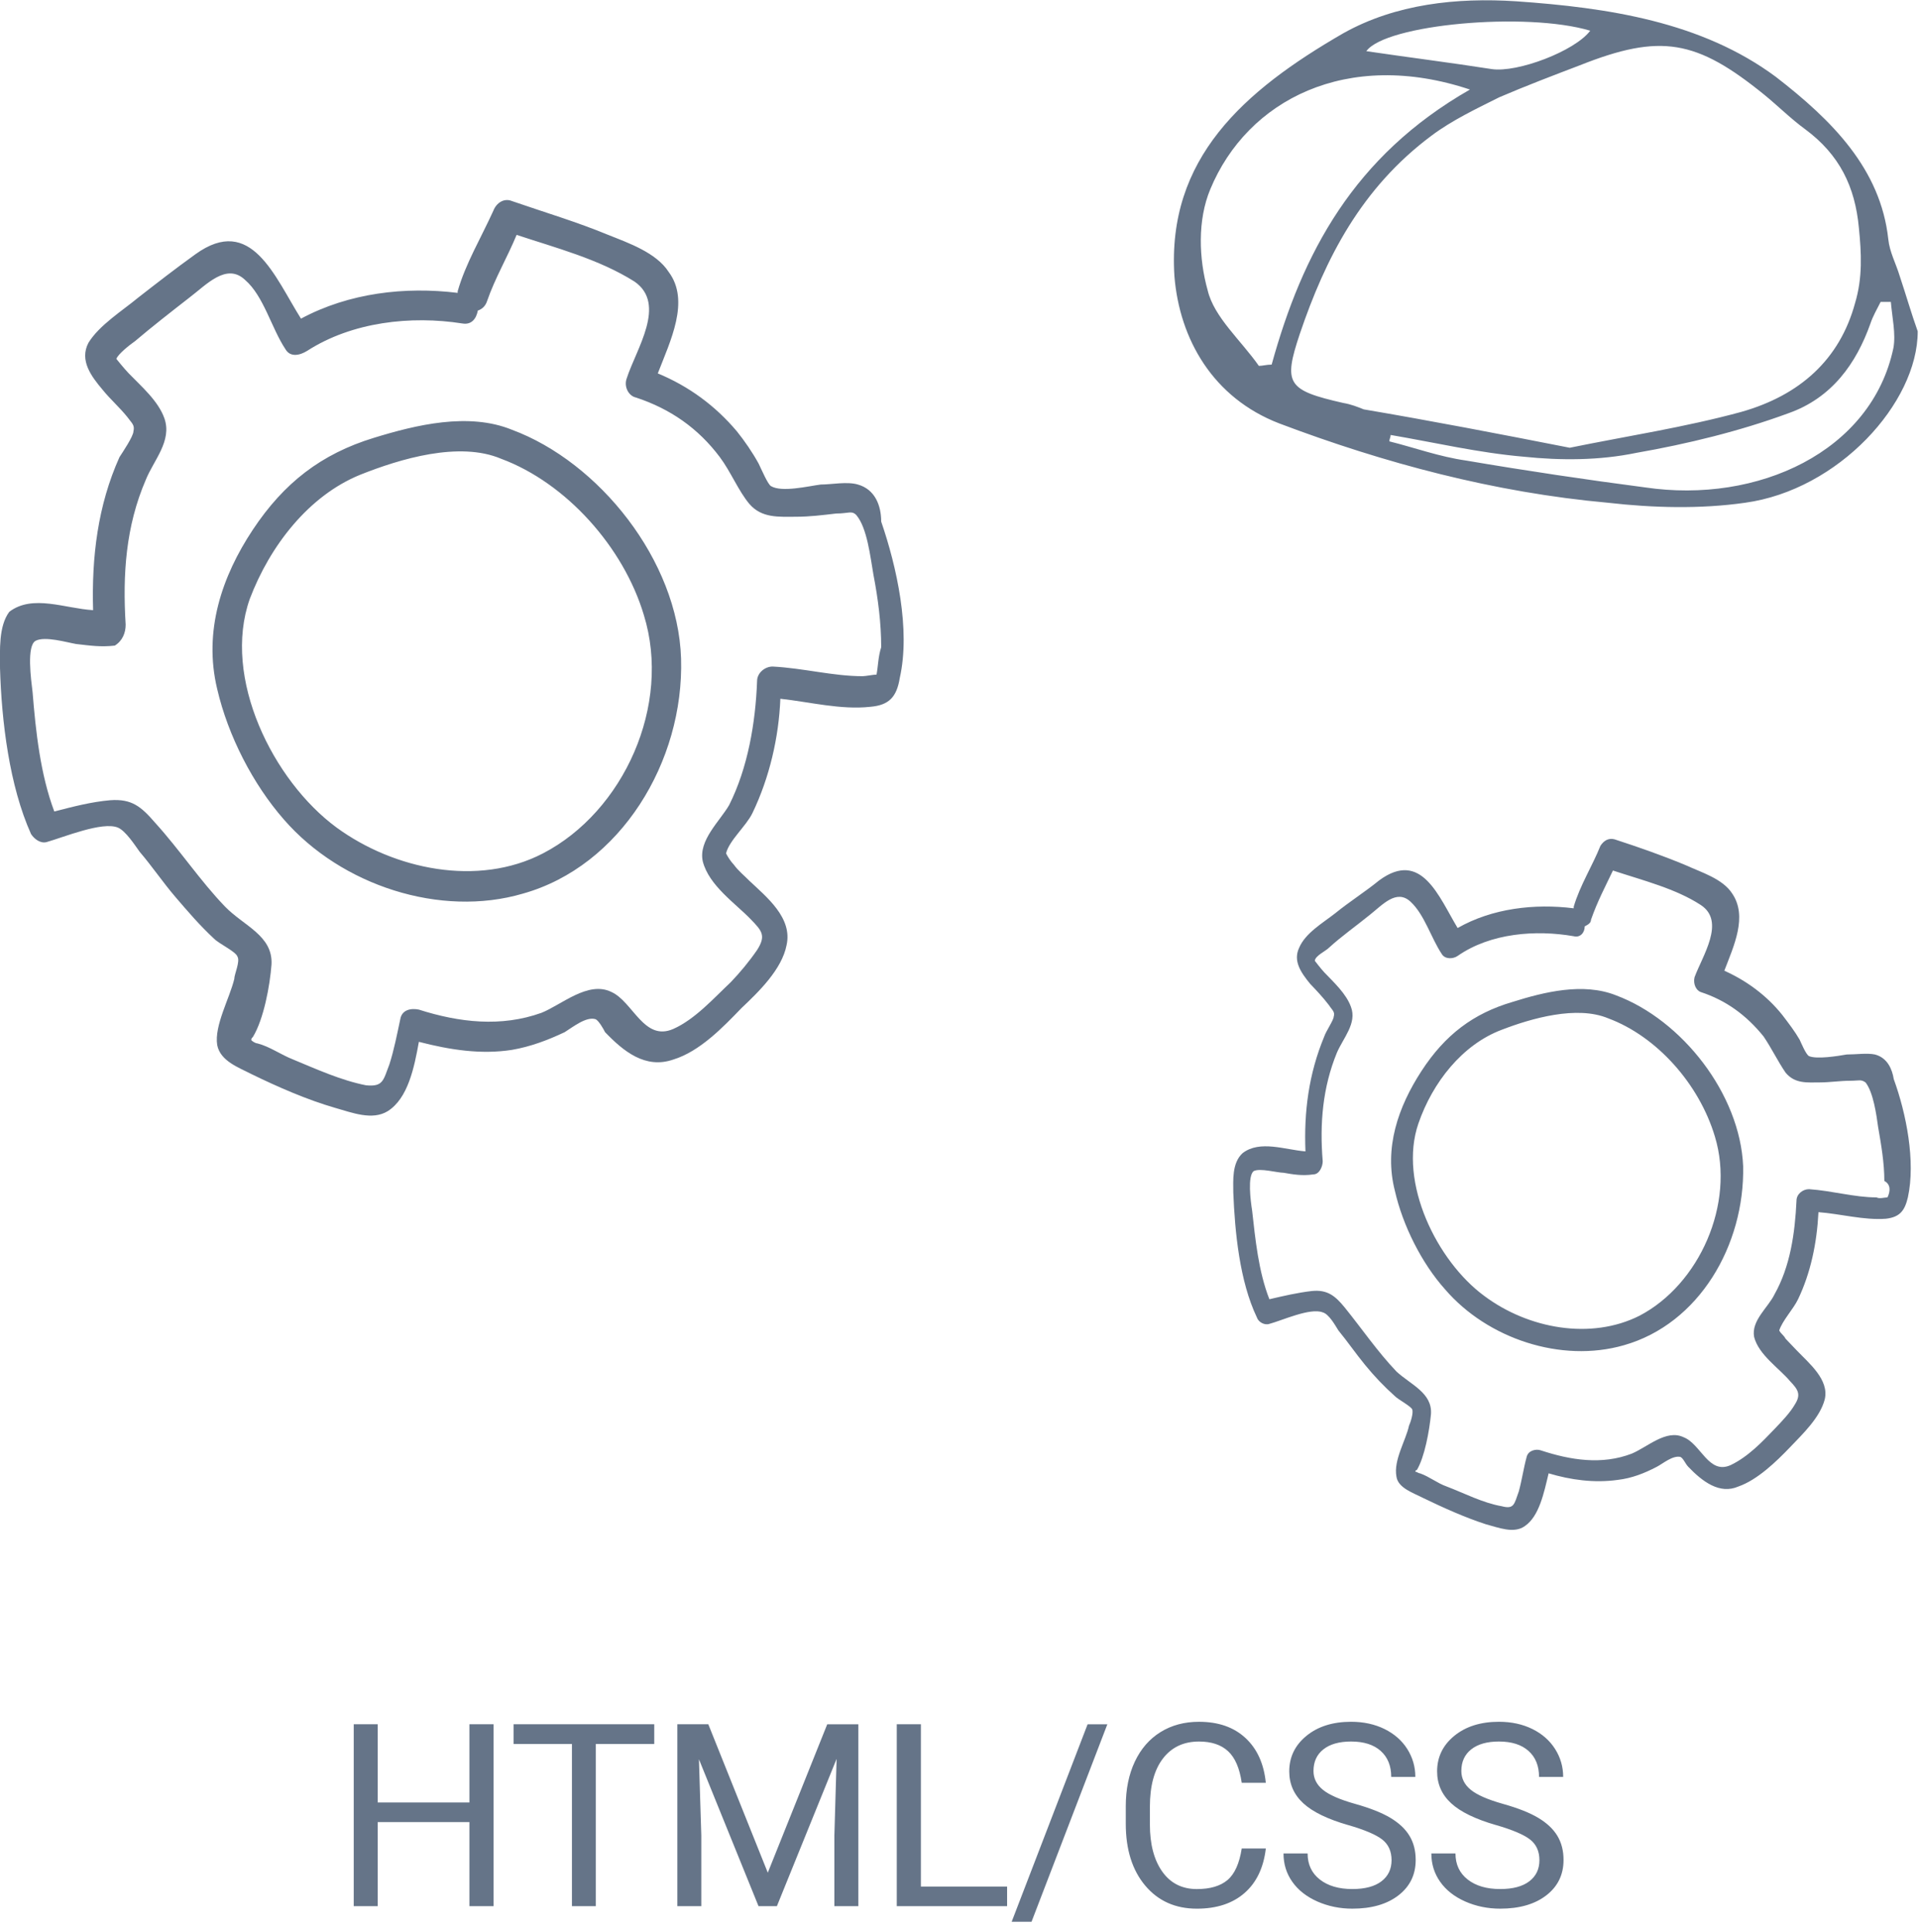 <?xml version="1.0" encoding="UTF-8"?>
<svg width="150px" height="151px" viewBox="0 0 150 151" version="1.1" xmlns="http://www.w3.org/2000/svg" xmlns:xlink="http://www.w3.org/1999/xlink">
    <!-- Generator: Sketch 45 (43475) - http://www.bohemiancoding.com/sketch -->
    <title>build</title>
    <desc>Created with Sketch.</desc>
    <defs></defs>
    <g id="Page-1" stroke="none" stroke-width="1" fill="none" fill-rule="evenodd">
        <g id="build" transform="translate(-1, 0)" fill-rule="nonzero" fill="#657488">
            <path d="M150.9,25.9 C150.9,31.5 144.7,38.3 137.4,39.3 C133.9,39.8 130.2,39.7 126.7,39.3 C117.8,38.5 109.2,36.2 101,33.1 C95.8,31.1 93.2,26.5 92.8,21.6 C92.2,12.4 98.2,7.1 106,2.6 C110.1,0.3 114.9,-0.2 119.5,0.1 C126.7,0.6 134,1.7 139.8,6 C144.2,9.4 148,13.2 148.6,18.7 C148.7,19.7 149.2,20.6 149.5,21.6 C150,23.1 150.4,24.5 150.9,25.9 Z M123.7,35 C128.1,34.1 132.7,33.4 137.1,32.2 C141.7,30.9 144.8,28.1 146,23.7 C146.6,21.7 146.5,19.8 146.3,17.8 C146,14.6 144.8,12.1 142.1,10.1 C141,9.3 140,8.3 138.9,7.4 C133.6,3.1 130.8,2.6 124.5,5.1 C122.4,5.9 120.3,6.7 118.2,7.6 C116.4,8.5 114.5,9.4 112.9,10.6 C107.4,14.7 104.6,20.2 102.6,26.1 C101.3,30 101.6,30.5 106,31.5 C106.6,31.6 107.1,31.8 107.6,32 C112.9,32.9 118.1,33.9 123.7,35 L123.7,35 Z M115.9,7 C106.3,3.8 98.5,7.8 95.6,14.8 C94.6,17.2 94.7,20.2 95.4,22.7 C95.9,24.8 98,26.6 99.4,28.6 C99.7,28.6 100,28.5 100.4,28.5 C102.8,19.8 106.8,12.2 115.9,7 Z M109.7,34 C109.7,34.2 109.6,34.3 109.6,34.5 C111.6,35 113.5,35.7 115.6,36 C120.3,36.8 125,37.5 129.6,38.1 C138.4,39.4 147.3,35.3 149,27.2 C149.2,26.1 148.9,24.8 148.8,23.6 L148,23.6 C147.7,24.2 147.4,24.7 147.2,25.3 C146.1,28.4 144.2,31.1 140.8,32.3 C137,33.7 132.9,34.7 128.9,35.4 C126,36 123,36 120.1,35.7 C116.6,35.4 113.2,34.6 109.7,34 L109.7,34 Z M107.8,4 C111.2,4.5 114.4,4.9 117.6,5.4 C119.6,5.7 124.1,4 125.3,2.4 C120.3,0.9 109.3,1.9 107.8,4 Z M68.06,37.875 C67.211,37.623 65.999,37.875 65.15,37.875 C64.18,38.001 62.118,38.504 61.269,38.001 C61.027,37.875 60.542,36.742 60.299,36.238 C59.814,35.357 59.208,34.476 58.602,33.72 C56.904,31.706 54.842,30.195 52.417,29.188 C53.387,26.67 54.964,23.522 53.266,21.256 C52.296,19.745 50.113,18.99 48.537,18.36 C46.111,17.353 43.565,16.598 41.018,15.716 C40.412,15.464 39.806,15.842 39.563,16.472 C38.593,18.612 37.38,20.626 36.774,22.767 L36.774,22.893 C32.651,22.389 28.286,22.893 24.526,24.907 C22.465,21.634 20.646,16.723 16.28,19.871 C14.704,21.004 13.249,22.137 11.794,23.27 C10.581,24.278 8.762,25.411 7.913,26.796 C7.186,28.18 8.156,29.439 9.004,30.447 C9.611,31.202 10.338,31.832 10.945,32.587 C11.309,33.091 11.551,33.217 11.43,33.72 C11.43,34.098 10.581,35.357 10.338,35.735 C8.641,39.512 8.156,43.54 8.277,47.695 C6.094,47.569 3.548,46.436 1.729,47.821 C0.88,48.954 1.001,50.843 1.001,52.228 C1.122,56.382 1.729,61.418 3.426,65.195 C3.669,65.573 4.154,65.951 4.639,65.825 C5.973,65.447 9.004,64.188 10.217,64.692 C10.823,64.944 11.551,66.077 11.915,66.58 C12.885,67.714 13.734,68.973 14.704,70.106 C15.674,71.239 16.644,72.372 17.736,73.379 C18.099,73.757 19.433,74.386 19.554,74.764 C19.797,75.142 19.312,76.149 19.312,76.527 C18.948,78.037 17.736,80.178 17.978,81.689 C18.221,82.948 19.676,83.451 20.646,83.955 C22.707,84.962 25.011,85.969 27.194,86.599 C28.528,86.976 30.104,87.606 31.317,86.851 C32.894,85.843 33.379,83.451 33.742,81.437 C36.168,82.066 38.593,82.444 41.018,82.066 C42.473,81.814 43.807,81.311 45.141,80.681 C45.748,80.304 46.839,79.422 47.567,79.674 C47.809,79.8 48.173,80.43 48.294,80.681 C49.749,82.192 51.447,83.577 53.63,82.822 C55.691,82.192 57.51,80.304 58.965,78.793 C60.299,77.534 62.118,75.771 62.482,73.883 C62.967,71.742 60.906,70.106 59.572,68.847 C59.208,68.469 58.723,68.091 58.359,67.588 C58.117,67.336 57.874,66.958 57.753,66.706 C57.995,65.699 59.329,64.566 59.814,63.559 C61.148,60.789 61.876,57.641 61.997,54.62 C64.301,54.872 66.726,55.501 69.03,55.249 C70.486,55.123 71.092,54.494 71.334,52.983 C72.183,49.206 71.092,44.296 69.879,40.771 C69.879,39.512 69.394,38.253 68.06,37.875 Z M69.515,52.731 C69.515,52.731 69.394,52.731 69.515,52.731 C69.273,52.731 68.667,52.857 68.424,52.857 C66.12,52.857 63.816,52.228 61.391,52.102 C60.784,52.102 60.178,52.605 60.178,53.235 C60.057,56.508 59.45,60.034 57.995,62.929 C57.268,64.188 55.57,65.699 55.934,67.336 C56.419,69.224 58.48,70.609 59.693,71.868 C60.542,72.75 60.906,73.127 60.178,74.26 C59.572,75.142 58.844,76.023 58.117,76.778 C56.783,78.037 55.327,79.674 53.63,80.43 C51.326,81.437 50.477,78.289 48.779,77.534 C46.96,76.653 44.899,78.541 43.322,79.171 C40.169,80.304 36.895,79.926 33.742,78.919 C33.136,78.793 32.409,78.919 32.287,79.674 C32.045,80.807 31.802,82.066 31.438,83.199 C30.953,84.458 30.953,84.962 29.619,84.836 C27.679,84.458 25.739,83.577 23.92,82.822 C22.95,82.444 22.101,81.814 21.131,81.563 C21.01,81.563 20.767,81.437 20.646,81.311 C20.646,81.185 20.646,81.185 20.767,81.059 C21.616,79.674 22.101,77.03 22.222,75.393 C22.344,73.127 20.04,72.372 18.584,70.861 C16.644,68.847 15.068,66.454 13.127,64.314 C12.036,63.055 11.309,62.426 9.611,62.552 C8.156,62.677 6.7,63.055 5.245,63.433 C4.154,60.537 3.79,57.138 3.548,54.116 C3.426,53.109 3.063,50.465 3.79,50.087 C4.518,49.71 6.215,50.213 6.943,50.339 C8.034,50.465 8.883,50.591 9.975,50.465 C10.581,50.087 10.823,49.458 10.823,48.828 C10.581,44.925 10.823,41.148 12.4,37.497 C13.006,35.986 14.461,34.476 13.855,32.713 C13.37,31.328 12.036,30.195 11.066,29.188 C10.702,28.81 10.096,28.055 10.096,28.055 C10.217,27.677 11.187,26.921 11.551,26.67 C12.885,25.537 14.34,24.403 15.795,23.27 C17.129,22.263 18.706,20.5 20.161,21.885 C21.616,23.144 22.222,25.662 23.314,27.299 C23.677,27.929 24.405,27.803 25.011,27.425 C28.528,25.159 33.136,24.655 37.138,25.285 C37.865,25.411 38.229,24.907 38.35,24.278 C38.714,24.152 38.957,23.9 39.078,23.522 C39.684,21.759 40.654,20.123 41.382,18.36 C44.414,19.367 47.809,20.249 50.598,22.011 C53.145,23.774 50.719,27.299 49.992,29.565 C49.749,30.195 50.113,30.95 50.719,31.076 C53.387,31.958 55.57,33.468 57.268,35.735 C58.117,36.868 58.723,38.378 59.572,39.386 C60.542,40.519 61.876,40.393 63.21,40.393 C64.301,40.393 65.271,40.267 66.363,40.141 C67.333,40.141 67.575,39.889 67.939,40.267 C68.788,41.274 69.03,43.54 69.273,44.925 C69.637,46.814 69.879,48.702 69.879,50.591 C69.637,51.346 69.637,52.102 69.515,52.731 L69.515,52.731 Z M41.018,33.594 C37.623,32.209 33.5,33.217 30.226,34.224 C26.103,35.483 23.192,37.749 20.767,41.4 C18.342,45.051 16.887,49.332 17.978,53.864 C18.827,57.515 20.767,61.293 23.192,64.062 C27.679,69.224 35.44,71.742 41.867,69.854 C49.507,67.714 54.479,59.53 54.236,51.472 C53.994,43.792 47.809,36.112 41.018,33.594 Z M43.444,66.706 C38.35,69.35 31.802,67.965 27.315,64.692 C22.344,61.041 18.342,52.983 20.525,46.814 C22.101,42.659 25.133,38.756 29.134,37.119 C32.287,35.86 36.895,34.476 40.169,35.86 C45.263,37.749 49.749,42.785 51.326,48.073 C53.509,55.123 49.749,63.433 43.444,66.706 Z" id="Shape"></path>
            <path d="M147.556,82.427 C146.943,82.299 146.084,82.427 145.348,82.427 C144.613,82.555 143.018,82.812 142.405,82.555 C142.16,82.427 141.792,81.528 141.67,81.271 C141.302,80.629 140.811,79.987 140.321,79.346 C139.094,77.805 137.5,76.649 135.783,75.879 C136.519,73.953 137.623,71.642 136.397,69.844 C135.661,68.689 133.944,68.175 132.84,67.662 C131.001,66.891 129.162,66.249 127.2,65.607 C126.709,65.479 126.341,65.736 126.096,66.121 C125.483,67.662 124.502,69.202 124.011,70.872 L124.011,71 C120.946,70.615 117.635,71 114.937,72.541 C113.465,70.101 112.116,66.378 108.805,68.817 C107.702,69.716 106.476,70.486 105.372,71.385 C104.391,72.155 103.042,72.926 102.551,74.081 C102.061,75.109 102.674,76.007 103.41,76.906 C103.9,77.42 104.391,77.933 104.881,78.575 C105.127,78.96 105.372,79.089 105.249,79.474 C105.249,79.731 104.636,80.629 104.513,81.015 C103.287,83.968 102.919,86.921 103.042,90.002 C101.448,89.874 99.486,89.103 98.137,90.131 C97.278,90.901 97.401,92.313 97.401,93.212 C97.524,96.294 97.892,100.145 99.241,102.97 C99.363,103.355 99.854,103.612 100.222,103.484 C101.203,103.227 103.41,102.2 104.391,102.585 C104.881,102.713 105.372,103.612 105.617,103.997 C106.353,104.896 106.966,105.795 107.702,106.693 C108.438,107.592 109.173,108.363 110.032,109.133 C110.277,109.39 111.258,109.903 111.381,110.16 C111.503,110.417 111.258,111.187 111.135,111.444 C110.89,112.6 109.909,114.14 110.154,115.424 C110.277,116.323 111.503,116.708 112.239,117.093 C113.833,117.864 115.55,118.634 117.144,119.148 C118.125,119.404 119.351,119.918 120.21,119.276 C121.313,118.506 121.681,116.708 122.049,115.167 C123.766,115.681 125.605,115.938 127.445,115.681 C128.548,115.553 129.529,115.167 130.51,114.654 C131.001,114.397 131.737,113.755 132.35,113.883 C132.595,114.012 132.718,114.397 132.963,114.654 C134.067,115.809 135.416,116.837 136.887,116.195 C138.359,115.681 139.83,114.269 140.934,113.113 C141.915,112.086 143.264,110.802 143.632,109.39 C143.999,107.849 142.405,106.565 141.424,105.538 L140.566,104.639 C140.443,104.382 140.198,104.254 140.075,103.997 C140.321,103.227 141.179,102.328 141.547,101.558 C142.528,99.503 143.018,97.192 143.141,94.753 C144.858,94.881 146.697,95.395 148.414,95.266 C149.518,95.138 149.886,94.624 150.131,93.597 C150.744,90.773 150.008,87.049 149.027,84.353 C148.905,83.583 148.537,82.684 147.556,82.427 L147.556,82.427 Z M148.537,93.597 C148.291,93.597 147.924,93.726 147.678,93.597 C145.962,93.597 144.245,93.084 142.405,92.955 C141.915,92.955 141.424,93.34 141.424,93.854 C141.302,96.422 140.934,98.99 139.708,101.172 C139.217,102.2 137.868,103.227 138.113,104.511 C138.481,105.923 140.075,106.95 140.934,107.977 C141.547,108.619 141.792,109.004 141.302,109.775 C140.934,110.417 140.321,111.059 139.708,111.701 C138.727,112.728 137.623,113.883 136.274,114.525 C134.557,115.296 133.944,112.856 132.595,112.343 C131.246,111.701 129.775,113.113 128.548,113.627 C126.219,114.525 123.766,114.14 121.436,113.37 C121.068,113.241 120.455,113.37 120.332,113.883 C120.087,114.782 119.965,115.681 119.719,116.58 C119.351,117.607 119.351,117.992 118.37,117.735 C116.899,117.478 115.427,116.708 114.078,116.195 C113.343,115.938 112.73,115.424 111.994,115.167 C111.871,115.167 111.749,115.039 111.626,115.039 C111.626,115.039 111.626,114.911 111.749,114.911 C112.362,113.883 112.73,111.829 112.852,110.545 C112.975,108.876 111.258,108.234 110.154,107.207 C108.683,105.666 107.457,103.869 106.108,102.2 C105.372,101.301 104.759,100.787 103.532,100.916 C102.429,101.044 101.325,101.301 100.222,101.558 C99.363,99.375 99.118,96.807 98.873,94.624 C98.75,93.854 98.505,91.928 98.995,91.543 C99.486,91.286 100.835,91.671 101.325,91.671 C102.061,91.8 102.797,91.928 103.655,91.8 C104.146,91.8 104.391,91.158 104.391,90.773 C104.146,87.82 104.391,84.995 105.495,82.299 C105.985,81.143 107.089,79.987 106.598,78.704 C106.23,77.676 105.249,76.778 104.513,76.007 C104.268,75.75 103.778,75.109 103.778,75.109 C103.778,74.723 104.636,74.338 104.881,74.081 C105.862,73.183 106.966,72.412 108.07,71.514 C109.051,70.743 110.154,69.459 111.258,70.486 C112.362,71.514 112.852,73.311 113.711,74.595 C113.956,74.98 114.569,74.98 114.937,74.723 C117.512,72.926 121.068,72.669 124.011,73.183 C124.502,73.311 124.87,72.926 124.87,72.412 C125.115,72.284 125.36,72.155 125.36,71.899 C125.851,70.486 126.464,69.331 127.077,68.047 C129.407,68.817 131.982,69.459 133.944,70.743 C135.906,72.027 134.067,74.723 133.454,76.392 C133.331,76.906 133.576,77.42 133.944,77.548 C135.906,78.19 137.5,79.346 138.849,81.015 C139.462,81.913 139.953,82.941 140.566,83.839 C141.302,84.738 142.283,84.61 143.264,84.61 C143.999,84.61 144.858,84.481 145.594,84.481 C146.329,84.481 146.452,84.353 146.82,84.61 C147.433,85.38 147.678,87.178 147.801,88.076 C148.046,89.489 148.291,90.901 148.291,92.313 C148.782,92.57 148.782,93.084 148.537,93.597 L148.537,93.597 Z M127.322,77.805 C124.747,76.778 121.681,77.548 119.229,78.318 C116.163,79.217 113.956,80.886 112.116,83.711 C110.277,86.536 109.173,89.745 110.032,93.084 C110.645,95.78 112.116,98.733 113.956,100.787 C117.267,104.639 123.03,106.565 127.935,105.153 C133.821,103.484 137.378,97.321 137.255,91.158 C137.01,85.508 132.473,79.731 127.322,77.805 L127.322,77.805 Z M129.162,102.842 C125.36,104.767 120.455,103.869 117.021,101.301 C113.343,98.605 110.277,92.442 111.871,87.82 C112.975,84.61 115.305,81.657 118.37,80.501 C120.7,79.602 124.256,78.575 126.709,79.602 C130.51,81.015 133.821,84.738 135.048,88.847 C136.642,94.111 133.821,100.402 129.162,102.842 L129.162,102.842 Z" id="Shape"></path>
            <path d="M39.578,149 L37.693,149 L37.693,142.428 L30.525,142.428 L30.525,149 L28.65,149 L28.65,134.78 L30.525,134.78 L30.525,140.895 L37.693,140.895 L37.693,134.781 L39.578,134.781 L39.578,149 Z M52.142,136.324 L47.572,136.324 L47.572,149 L45.706,149 L45.706,136.324 L41.146,136.324 L41.146,134.781 L52.14,134.781 L52.14,136.325 L52.142,136.324 Z M56.365,134.781 L61.015,146.384 L65.662,134.782 L68.094,134.782 L68.094,149 L66.22,149 L66.22,143.463 L66.394,137.486 L61.726,149 L60.29,149 L55.633,137.516 L55.818,143.463 L55.818,149 L53.943,149 L53.943,134.78 L56.365,134.78 L56.365,134.781 Z M72.981,147.468 L79.721,147.468 L79.721,149 L71.097,149 L71.097,134.78 L72.982,134.78 L72.982,147.467 L72.981,147.468 Z M81.631,150.222 L80.077,150.222 L86.014,134.782 L87.557,134.782 L81.63,150.222 L81.631,150.222 Z M99.945,144.49 C99.769,145.994 99.215,147.155 98.28,147.972 C97.345,148.789 96.103,149.197 94.553,149.197 C92.873,149.197 91.528,148.595 90.515,147.391 C89.503,146.185 88.997,144.574 88.997,142.556 L88.997,141.188 C88.997,139.868 89.233,138.705 89.705,137.702 C90.177,136.702 90.845,135.932 91.712,135.394 C92.577,134.856 93.58,134.588 94.719,134.588 C96.229,134.588 97.439,135.008 98.351,135.853 C99.263,136.697 99.793,137.863 99.943,139.355 L98.06,139.355 C97.896,138.222 97.543,137.401 97,136.895 C96.456,136.385 95.696,136.132 94.72,136.132 C93.52,136.132 92.582,136.574 91.902,137.459 C91.222,138.344 90.882,139.604 90.882,141.239 L90.882,142.615 C90.882,144.158 91.204,145.385 91.848,146.297 C92.493,147.207 93.394,147.664 94.553,147.664 C95.595,147.664 96.393,147.428 96.951,146.956 C97.508,146.484 97.878,145.662 98.061,144.49 L99.945,144.49 L99.945,144.49 Z M106.385,142.664 C104.777,142.202 103.607,141.634 102.875,140.96 C102.142,140.286 101.775,139.454 101.775,138.465 C101.775,137.345 102.225,136.419 103.119,135.687 C104.014,134.954 105.179,134.587 106.609,134.587 C107.586,134.587 108.457,134.777 109.222,135.154 C109.988,135.532 110.582,136.054 111.002,136.717 C111.42,137.381 111.63,138.107 111.63,138.895 L109.746,138.895 C109.746,138.035 109.472,137.36 108.926,136.868 C108.378,136.378 107.606,136.131 106.611,136.131 C105.685,136.131 104.964,136.333 104.447,136.741 C103.929,137.147 103.67,137.711 103.67,138.435 C103.67,139.015 103.915,139.505 104.407,139.905 C104.897,140.305 105.735,140.671 106.917,141.003 C108.097,141.335 109.023,141.701 109.69,142.103 C110.357,142.503 110.852,142.969 111.174,143.503 C111.497,144.037 111.658,144.665 111.658,145.388 C111.658,146.54 111.208,147.463 110.31,148.156 C109.412,148.85 108.21,149.196 106.707,149.196 C105.73,149.196 104.819,149.009 103.972,148.636 C103.126,148.26 102.472,147.748 102.014,147.096 C101.554,146.446 101.326,145.706 101.326,144.88 L103.21,144.88 C103.21,145.738 103.528,146.417 104.163,146.915 C104.797,147.413 105.645,147.662 106.707,147.662 C107.697,147.662 108.455,147.46 108.982,147.057 C109.509,146.653 109.772,146.103 109.772,145.407 C109.772,144.71 109.529,144.171 109.042,143.79 C108.552,143.41 107.667,143.033 106.384,142.662 L106.385,142.664 Z M117.943,142.664 C116.335,142.202 115.165,141.634 114.433,140.96 C113.7,140.286 113.333,139.454 113.333,138.465 C113.333,137.345 113.781,136.419 114.676,135.687 C115.571,134.954 116.736,134.587 118.166,134.587 C119.144,134.587 120.016,134.777 120.78,135.154 C121.544,135.532 122.136,136.054 122.556,136.717 C122.976,137.381 123.186,138.107 123.186,138.895 L121.3,138.895 C121.3,138.035 121.028,137.36 120.48,136.868 C119.934,136.378 119.163,136.131 118.166,136.131 C117.242,136.131 116.521,136.333 116.003,136.741 C115.486,137.147 115.227,137.711 115.227,138.435 C115.227,139.015 115.473,139.505 115.964,139.905 C116.456,140.305 117.292,140.671 118.474,141.003 C119.656,141.335 120.58,141.701 121.248,142.103 C121.915,142.503 122.41,142.969 122.732,143.503 C123.054,144.037 123.215,144.665 123.215,145.388 C123.215,146.54 122.765,147.463 121.868,148.156 C120.968,148.85 119.768,149.196 118.264,149.196 C117.288,149.196 116.376,149.009 115.53,148.636 C114.683,148.26 114.03,147.748 113.572,147.096 C113.112,146.446 112.882,145.706 112.882,144.88 L114.768,144.88 C114.768,145.738 115.085,146.417 115.72,146.915 C116.355,147.413 117.203,147.662 118.264,147.662 C119.254,147.662 120.012,147.46 120.54,147.057 C121.067,146.653 121.33,146.103 121.33,145.407 C121.33,144.71 121.086,144.171 120.598,143.79 C120.11,143.41 119.224,143.033 117.942,142.662 L117.943,142.664 Z" id="HTML/CSS"></path>
        </g>
    </g>
</svg>